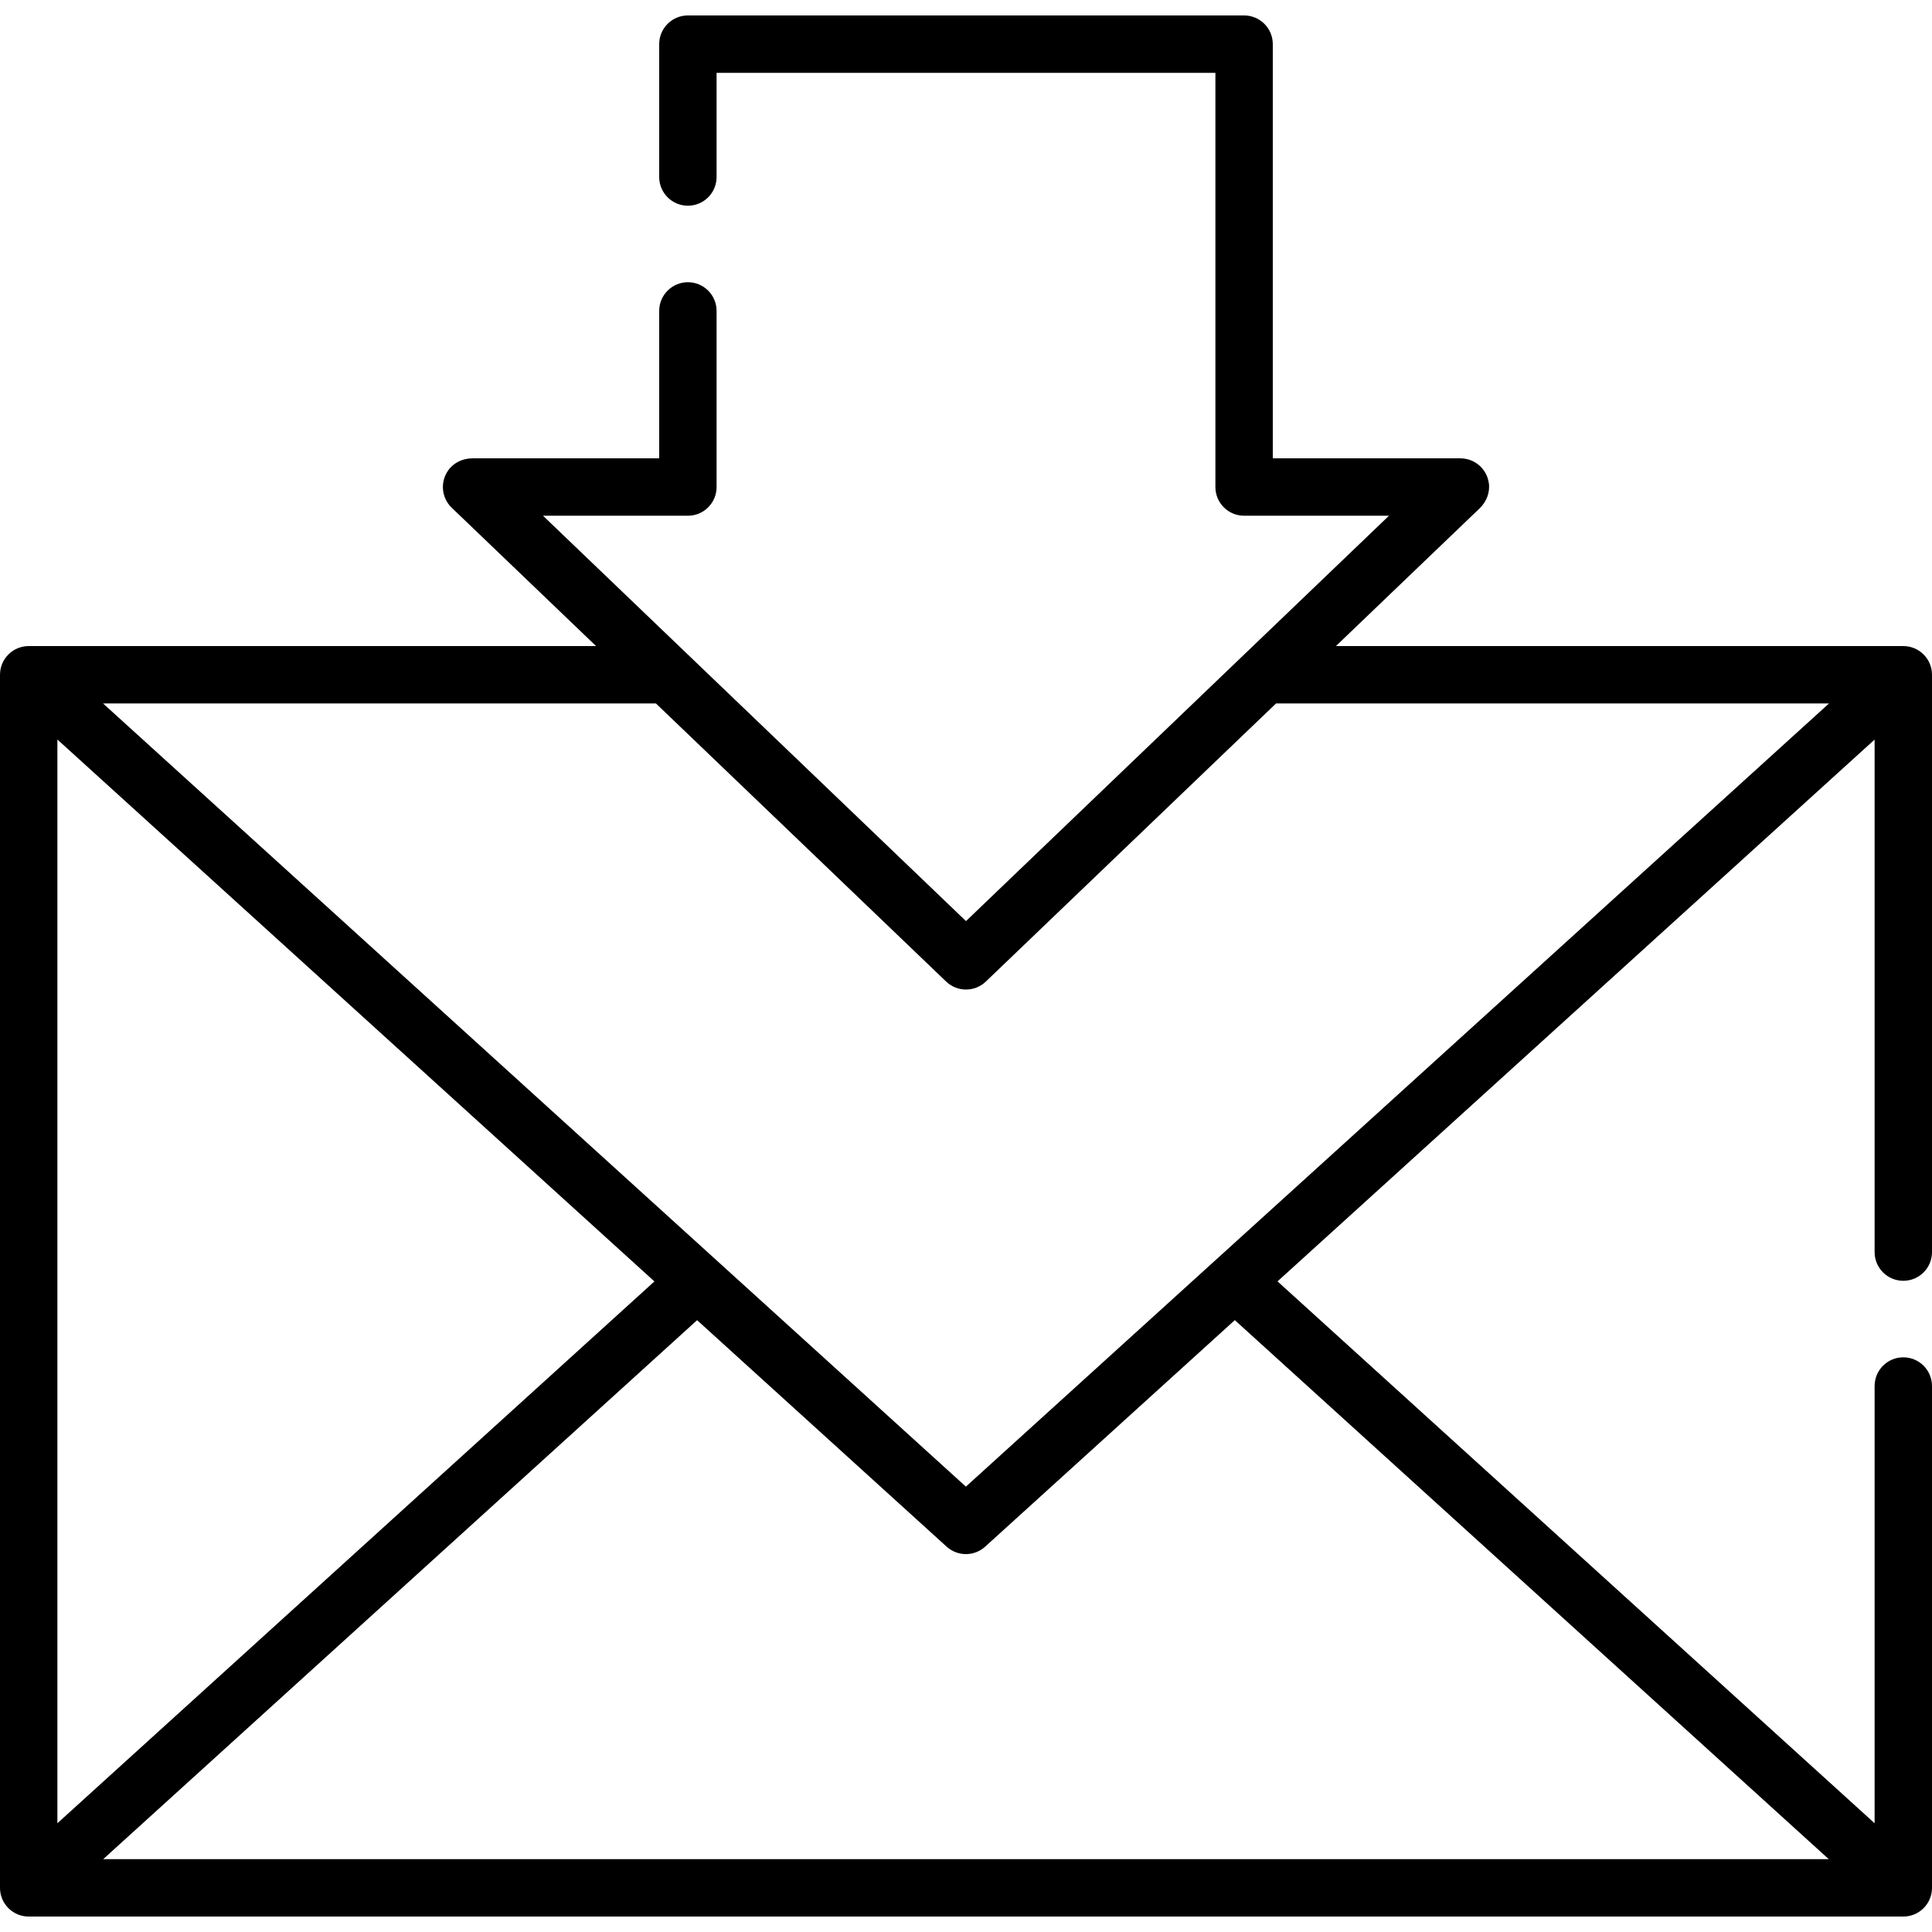 <?xml version="1.0" encoding="iso-8859-1"?>
<!-- Generator: Adobe Illustrator 19.0.0, SVG Export Plug-In . SVG Version: 6.00 Build 0)  -->
<svg version="1.1" id="Capa_1" xmlns="http://www.w3.org/2000/svg" xmlns:xlink="http://www.w3.org/1999/xlink" x="0px" y="0px"
	 viewBox="0 0 512 512" style="enable-background:new 0 0 512 512;" xml:space="preserve">
<g>
	<g>
		<path d="M504.396,339.425c4.2,0,7.604-3.405,7.604-7.604V178.82c0-4.2-3.405-7.604-7.604-7.604H354.033l38.09-36.503
			c1.817-1.741,2.804-4.245,2.427-6.733c-0.58-3.84-3.834-6.514-7.529-6.514h-49.718V11.696c0-4.2-3.405-7.604-7.604-7.604H182.298
			c-4.2,0-7.604,3.405-7.604,7.604v35.214c0,4.2,3.405,7.604,7.604,7.604s7.604-3.405,7.604-7.604V19.3h132.192v109.77
			c0,4.2,3.405,7.604,7.604,7.604h38.396L255.998,244.101L143.901,136.674h38.397c4.2,0,7.604-3.405,7.604-7.604V82.396
			c0-4.2-3.405-7.604-7.604-7.604s-7.604,3.405-7.604,7.604v39.068h-49.496c-2.517,0-4.962,1.124-6.412,3.182
			c-2.239,3.174-1.739,7.356,0.929,9.913l38.25,36.656H7.604c-4.2,0-7.604,3.405-7.604,7.604v321.484c0,4.2,3.405,7.604,7.604,7.604
			h496.791c4.2,0,7.604-3.405,7.604-7.604V367.308c0-4.2-3.405-7.604-7.604-7.604c-4.2,0-7.604,3.405-7.604,7.604v115.873
			L338.555,339.578l158.237-143.58v135.824C496.791,336.021,500.196,339.425,504.396,339.425z M15.209,195.979l158.218,143.612
			L15.209,483.179V195.979z M484.648,492.7h-457.3l157.393-142.839l66.119,60.015c1.45,1.316,3.28,1.974,5.111,1.974
			c1.83,0,3.66-0.658,5.11-1.973l66.158-60.03L484.648,492.7z M255.972,393.974L27.311,186.425h146.522l76.904,73.699
			c1.471,1.409,3.366,2.114,5.261,2.114s3.791-0.705,5.261-2.114l76.903-73.699h146.544L255.972,393.974z"/>
	</g>
</g>
<g>
</g>
<g>
</g>
<g>
</g>
<g>
</g>
<g>
</g>
<g>
</g>
<g>
</g>
<g>
</g>
<g>
</g>
<g>
</g>
<g>
</g>
<g>
</g>
<g>
</g>
<g>
</g>
<g>
</g>
</svg>
